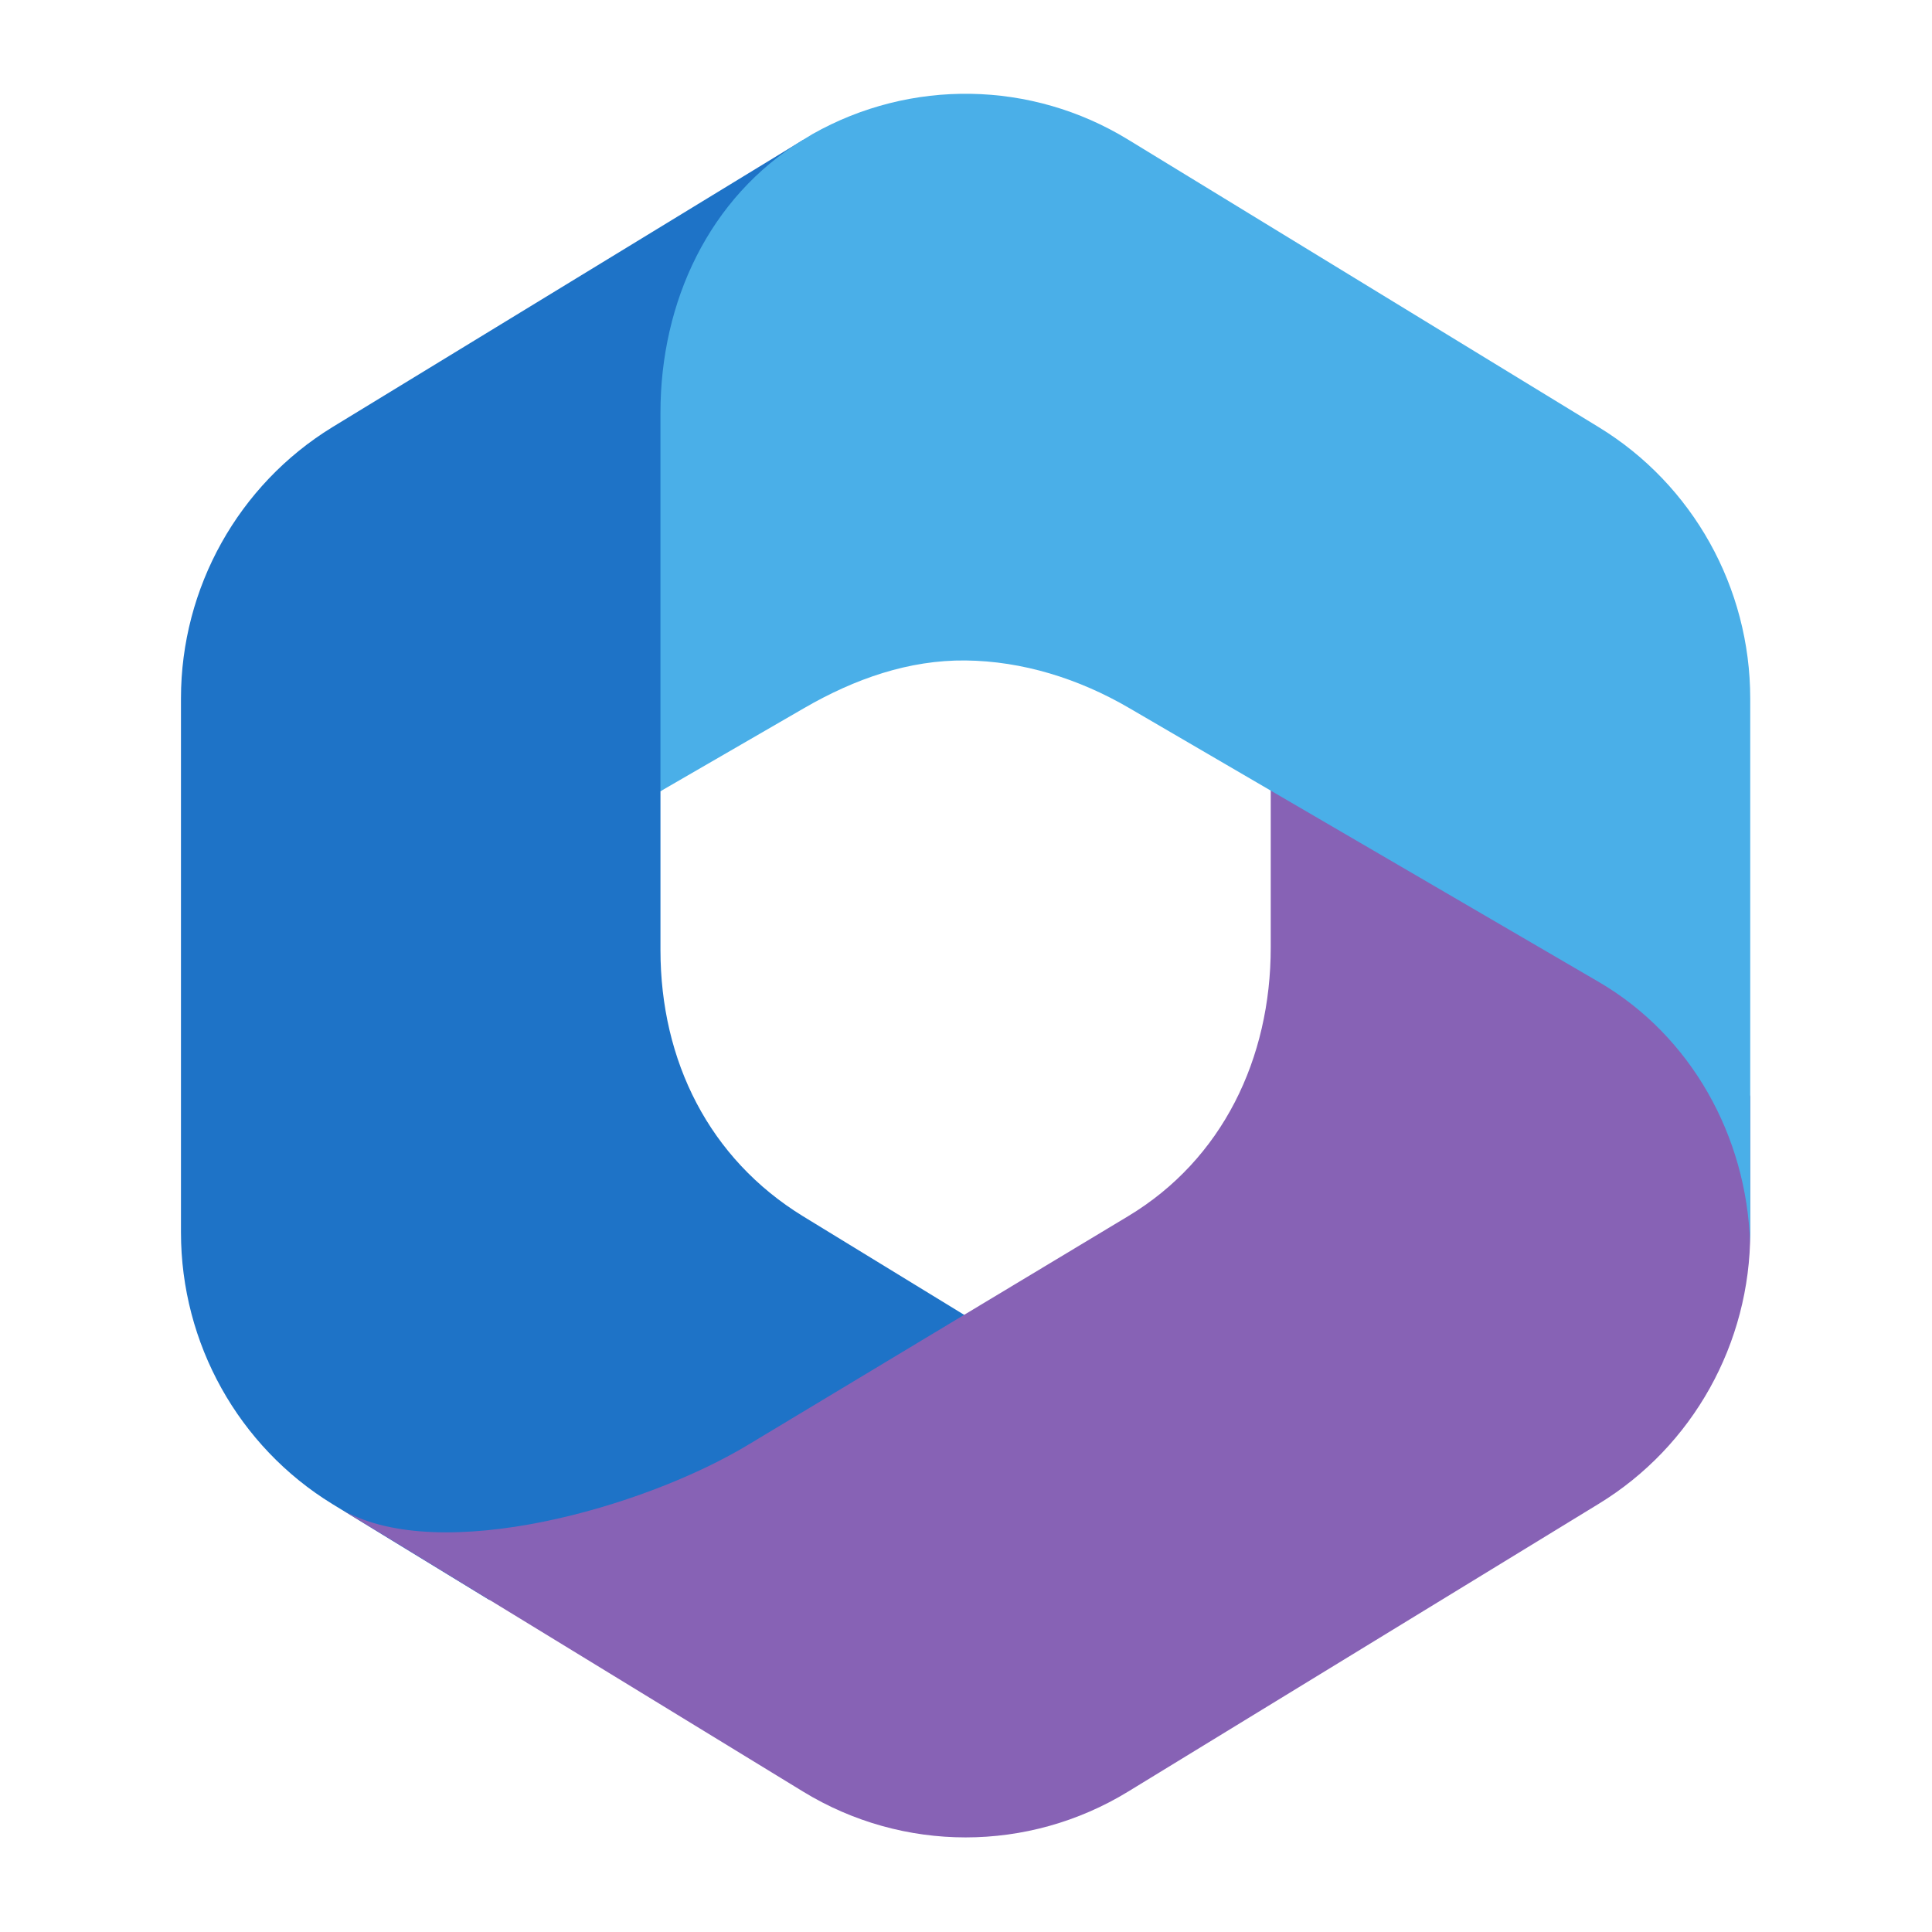 <svg clip-rule="evenodd" fill-rule="evenodd" stroke-linejoin="round" stroke-miterlimit="2" viewBox="0 0 48 48" xmlns="http://www.w3.org/2000/svg">
 <g transform="matrix(1.083 0 0 1.083 -2.002 -2.002)" fill-rule="nonzero">
  <path d="m20.27 5.06 4.73-.06v7l-4 5-4 3v3.64c0 2.55 1.12 4.79 3.27 6.11l4.74 2.9-10.01 5.9h-1.93l-3.6-2.2c-2.15-1.32-3.47-3.68-3.47-6.23v-12.25c0-2.54 1.32-4.9 3.47-6.22z" fill="#1e73c7"/>
  <path d="m31 19v4.586c0 2.545-1.107 4.861-3.272 6.163l-8.728 5.251c-2.391 1.439-7.03 2.752-9.278 1.499l10.55 6.45c2.292 1.401 5.164 1.401 7.456 0l10.8-6.604c2.155-1.317 3.472-3.677 3.472-6.221v-3.124l-1-2z" fill="#8762b5"/>
  <path d="m27.726 5.05c-2.22-1.357-4.984-1.399-7.238-.126l-.215.131c-2.156 1.317-3.273 3.714-3.273 6.259v8.686l3.299-1.909c1.163-.673 2.402-1.105 3.701-1.091s2.593.414 3.752 1.091l10.775 6.285c2.114 1.233 3.39 3.531 3.469 5.985l.004-.238v-12.251c0-2.546-1.318-4.906-3.474-6.223z" fill="#4aafe8"/>
 </g>
</svg>
